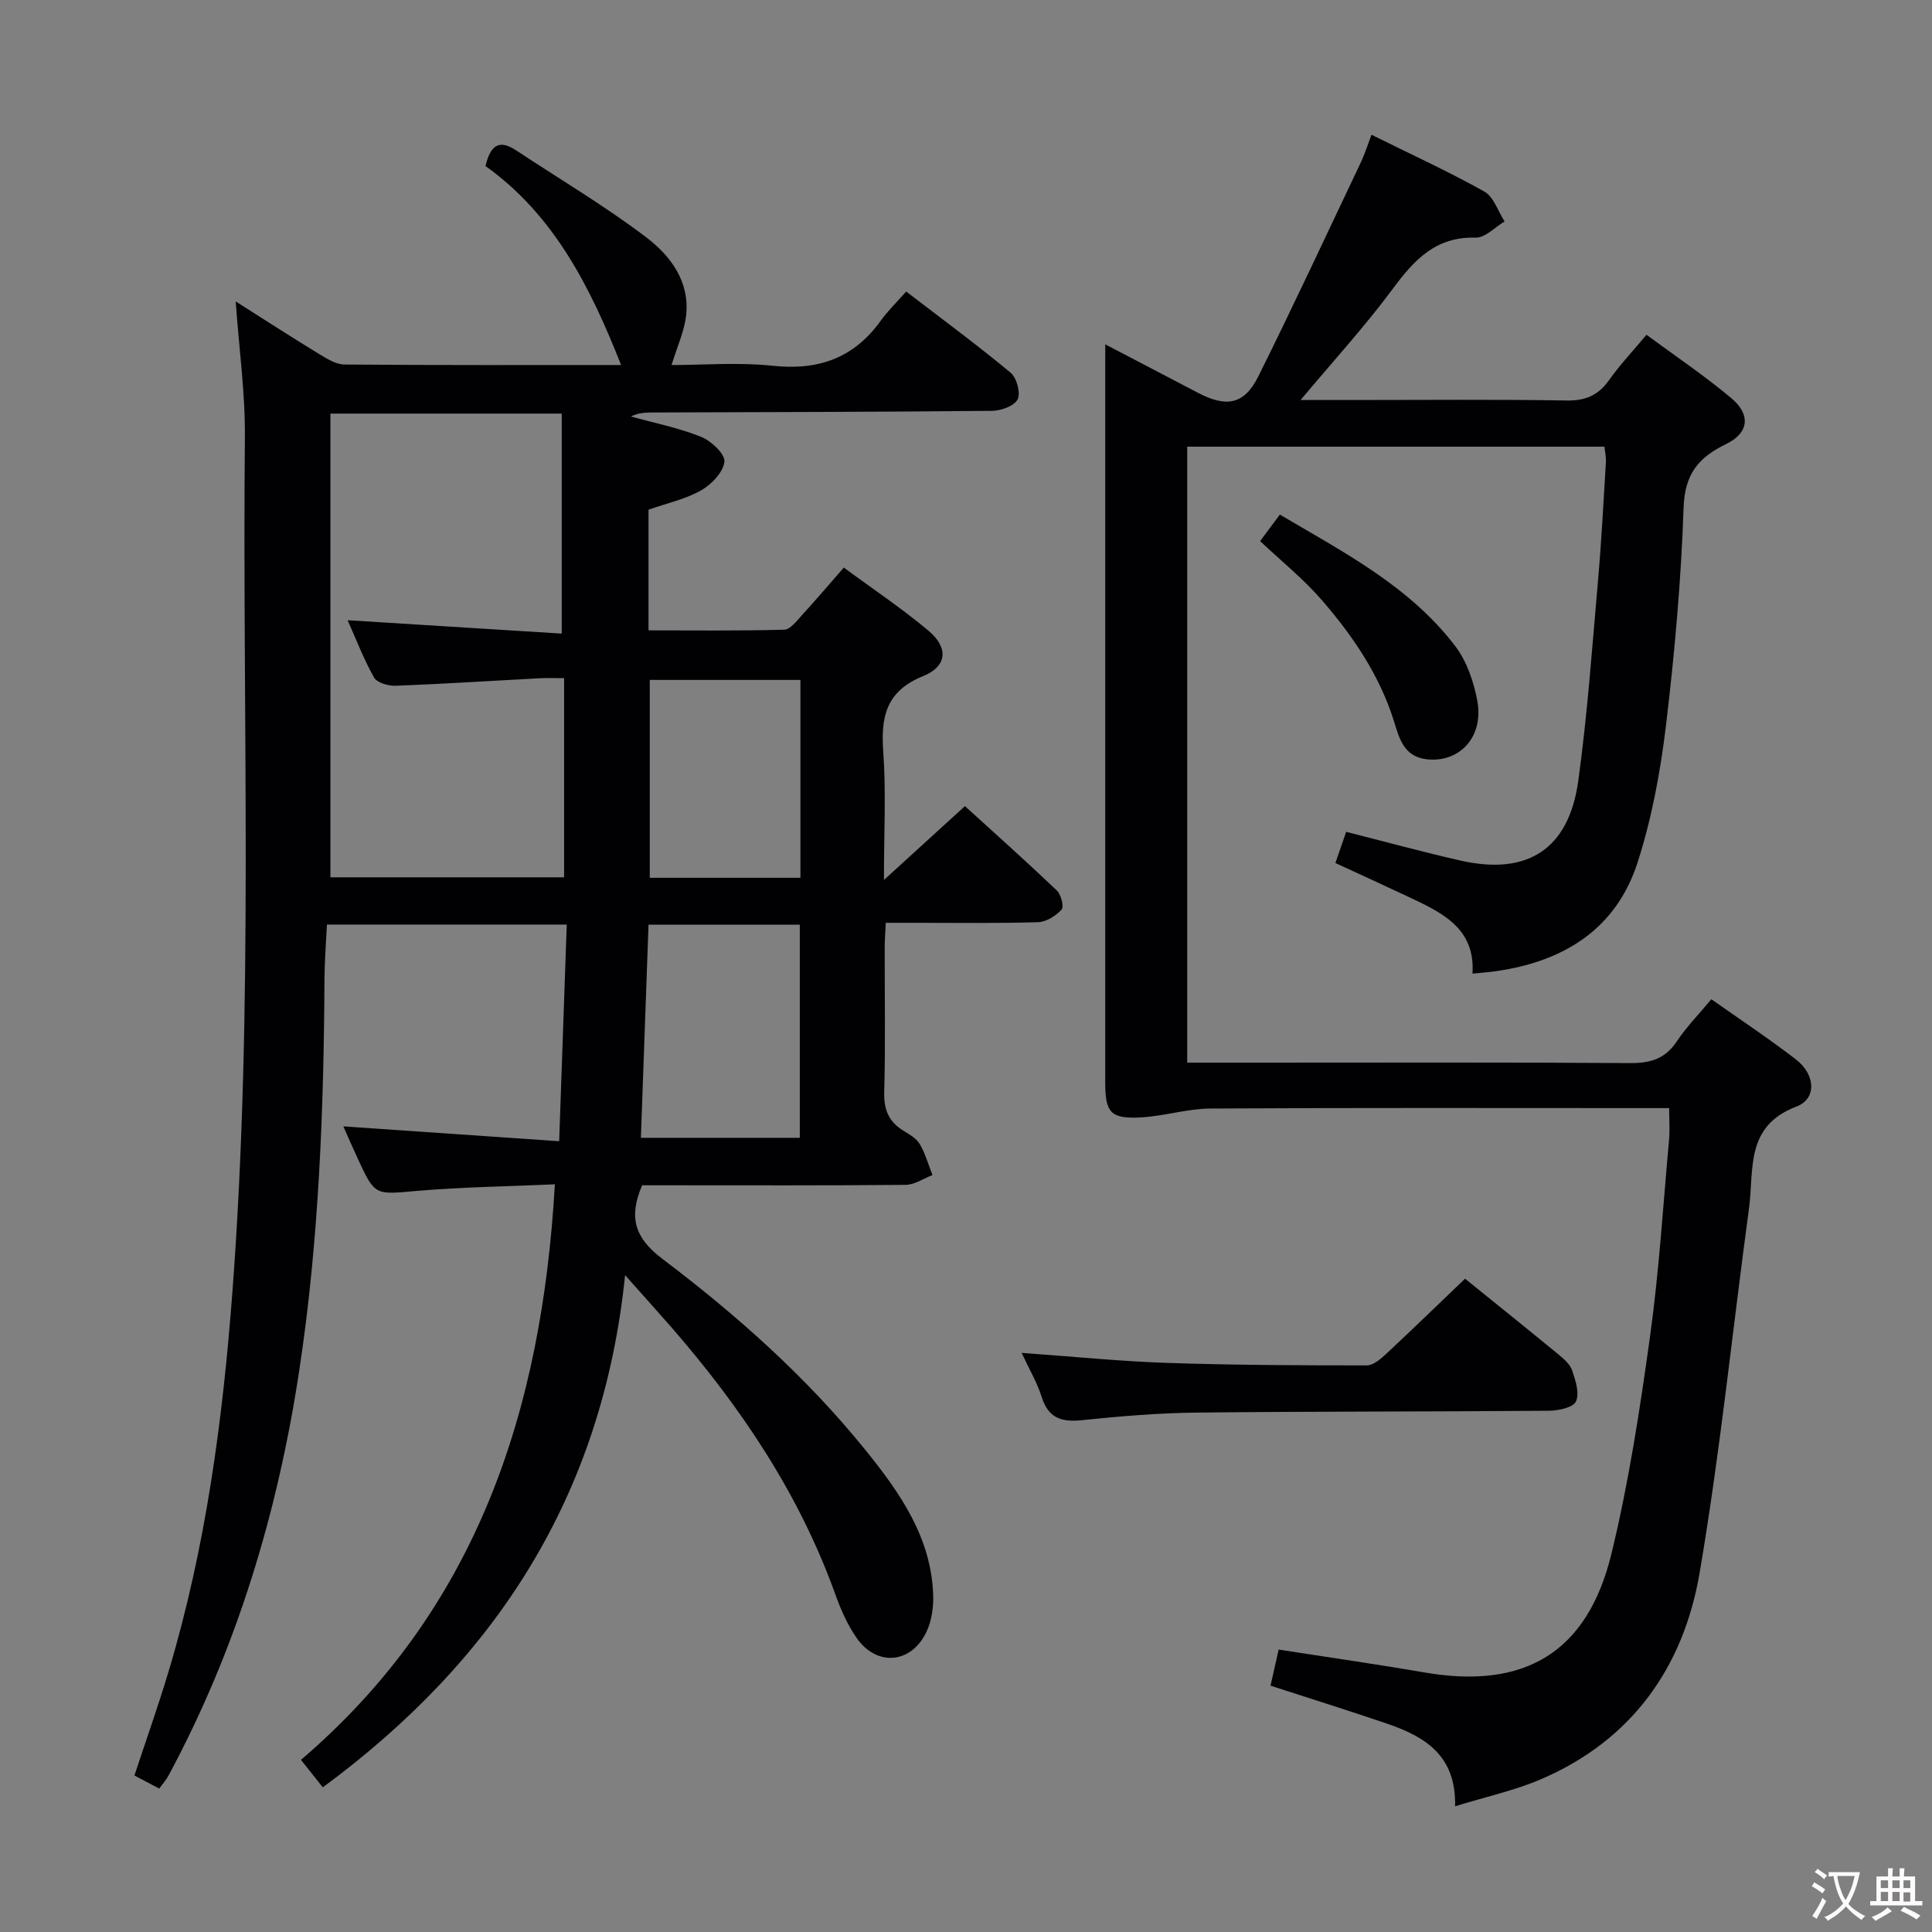 <svg enable-background="new 0 0 400 400" viewBox="0 0 400 400" xmlns="http://www.w3.org/2000/svg"><rect x="0" y="0" width="400" height="400" fill="#808080" stroke="none"/><g fill="#010103"><path d="m48.8 62.41c6.25 3.96 11.65 7.46 17.14 10.8 1.66 1.01 3.57 2.24 5.37 2.26 19.14.16 38.29.1 57.28.1-6.31-15.99-13.8-30.99-28.07-41.19.99-4.2 2.72-5.64 6.32-3.26 9 5.95 18.32 11.47 26.9 17.97 5 3.78 9.08 9.13 8.32 16.15-.36 3.33-1.87 6.54-3.02 10.34 6.44 0 13.76-.61 20.94.15 9.46 1.01 16.83-1.59 22.39-9.36 1.45-2.02 3.27-3.77 5.25-6.01 7.56 5.8 14.75 11.1 21.6 16.79 1.27 1.05 2.13 4.19 1.47 5.53-.67 1.37-3.44 2.36-5.3 2.38-23.33.23-46.66.26-69.99.34-1.57.01-3.14 0-4.78.83 4.86 1.35 9.86 2.34 14.51 4.2 2.1.84 5.02 3.57 4.85 5.15-.23 2.18-2.67 4.73-4.83 5.95-3.27 1.84-7.12 2.67-10.88 3.99v24.99c9.54 0 18.82.12 28.1-.14 1.26-.03 2.59-1.83 3.67-3.01 2.8-3.06 5.49-6.22 8.66-9.85 5.96 4.4 12.03 8.44 17.57 13.11 4.15 3.5 3.84 7.34-1.15 9.36-7.66 3.1-8.78 8.4-8.25 15.67.6 8.28.14 16.65.14 26.54 6.02-5.49 11.16-10.18 16.77-15.29 6.42 5.84 12.83 11.56 19.04 17.48.87.83 1.5 3.37.97 3.94-1.2 1.3-3.17 2.56-4.87 2.61-8.49.26-17 .12-25.5.13-1.82 0-3.64 0-6.03 0-.08 1.87-.22 3.47-.22 5.06-.02 10 .16 20-.1 30-.09 3.56.89 6.06 3.86 7.91 1.26.79 2.76 1.6 3.47 2.8 1.18 1.98 1.8 4.29 2.66 6.46-1.85.7-3.69 2-5.55 2.02-16.5.16-33 .09-49.5.09-1.8 0-3.61 0-5.06 0-2.87 6.66-1.51 10.92 4.16 15.21 15.43 11.66 29.89 24.52 42.1 39.64 7.14 8.84 13.69 18.17 14 30.2.06 2.41-.33 5.06-1.32 7.24-3.09 6.78-10.34 7.48-14.57 1.38-1.86-2.69-3.24-5.81-4.35-8.91-7.47-20.84-19.57-38.82-33.99-55.39-2.8-3.21-5.66-6.37-9.56-10.76-4.68 45.69-26.78 79.64-62.59 106.04-1.35-1.7-2.72-3.44-4.52-5.69 36.45-31.16 49.89-72.31 52.57-119.16-9.8.44-19.25.56-28.64 1.37-8.59.74-8.57 1.08-12.15-6.64-1.02-2.21-1.99-4.45-3.01-6.73 14.88 1.03 29.41 2.03 44.69 3.08.54-15.42 1.05-29.96 1.57-44.86-16.78 0-32.85 0-49.65 0-.18 3.73-.49 7.48-.51 11.23-.14 27.13-1.15 54.23-5.22 81.08-4.46 29.41-12.93 57.63-27.11 83.95-.46.85-1.13 1.58-1.88 2.62-1.72-.9-3.29-1.73-5.14-2.7 2.41-7.31 4.95-14.45 7.12-21.7 7.66-25.59 11.16-51.83 13.17-78.44 4.45-58.9 2.03-117.86 2.58-176.8.1-9.09-1.18-18.16-1.9-28.25zm19.61 23.22v96.01h48.38c0-13.73 0-27.16 0-41.23-1.77 0-3.4-.07-5.01.01-9.95.53-19.9 1.18-29.85 1.56-1.52.06-3.86-.61-4.48-1.7-2.15-3.79-3.71-7.92-5.48-11.87 15.19.95 29.86 1.87 44.33 2.77 0-15.91 0-30.63 0-45.55-16.33 0-31.94 0-47.89 0zm97.18 149.94c0-14.93 0-29.61 0-44.12-10.66 0-20.9 0-31.32 0-.53 14.9-1.05 29.41-1.58 44.12zm.13-53.83c0-13.94 0-27.49 0-40.97-10.62 0-20.95 0-31.19 0v40.97z"/><path d="m228.83 71.29c6.92 3.62 13.04 6.8 19.15 10.01 5.96 3.13 9.64 2.47 12.55-3.39 7.31-14.7 14.24-29.6 21.28-44.43.76-1.61 1.29-3.34 2.14-5.58 8.09 4.01 15.9 7.58 23.37 11.76 1.94 1.09 2.82 4.08 4.19 6.19-2 1.18-4.03 3.41-5.99 3.35-8.22-.24-12.67 4.54-17.11 10.53-5.79 7.82-12.4 15.04-19.14 23.09h11.11c14.66 0 29.33-.15 43.99.1 3.93.07 6.56-1.1 8.79-4.25 2.2-3.11 4.84-5.9 7.73-9.36 5.97 4.41 12.03 8.48 17.58 13.14 4.06 3.41 3.62 7.2-1.1 9.49-5.73 2.77-8.56 6.21-8.8 13.14-.51 15.1-1.86 30.21-3.66 45.21-1.14 9.5-2.92 19.08-5.83 28.17-4.47 13.95-15.37 20.65-29.48 22.63-1.32.19-2.65.28-4.74.49.63-9.59-6.59-12.76-13.62-16.07-4.79-2.26-9.61-4.45-14.76-6.83.75-2.19 1.44-4.17 2.23-6.46 8.01 2.03 15.78 4.16 23.62 5.94 13.93 3.17 22.49-2.33 24.44-16.53 1.9-13.81 2.88-27.75 4.1-41.65.71-8.11 1.12-16.24 1.62-24.36.06-.95-.18-1.92-.3-3.14-28.81 0-57.4 0-86.39 0v127.53h14.67c25.66 0 51.32-.09 76.98.09 4.21.03 7.27-.84 9.69-4.46 2.01-3.02 4.6-5.66 7.18-8.76 5.93 4.19 11.87 8.12 17.49 12.45 4.05 3.11 4.4 8.16.11 9.78-10.72 4.05-8.73 13.17-9.81 21.11-3.42 25.16-5.96 50.46-10.23 75.46-3.34 19.57-14.1 34.73-33.02 42.77-5.42 2.3-11.29 3.57-17.6 5.52.26-10.55-6.29-14.44-14.07-17.1-7.83-2.67-15.74-5.14-24.14-7.87.51-2.25 1.06-4.73 1.68-7.47 10.29 1.6 20.26 3.02 30.18 4.73 20.73 3.59 33.75-4.09 38.73-24.6 3.59-14.79 5.9-29.93 7.99-45.02 1.87-13.48 2.7-27.11 3.93-40.68.18-1.95.02-3.93.02-6.54-1.78 0-3.4 0-5.02 0-29.99 0-59.99-.09-89.98.09-4.76.03-9.5 1.56-14.27 1.83-6.38.36-7.49-.94-7.49-7.33-.01-48.99 0-97.98 0-146.97.01-1.62.01-3.23.01-5.75z"/><path d="m211.52 280.1c10.54.75 20.27 1.74 30.02 2.07 13.81.47 27.63.52 41.45.52 1.36 0 2.9-1.36 4.05-2.43 5.46-5.09 10.82-10.29 16.28-15.52 6.63 5.36 12.99 10.46 19.29 15.64 1.14.94 2.45 2.06 2.89 3.36.7 2.06 1.55 4.7.79 6.41-.55 1.24-3.6 1.91-5.54 1.93-24.32.2-48.65.12-72.98.38-7.96.09-15.93.76-23.85 1.58-4.25.44-6.9-.5-8.26-4.84-.92-2.94-2.55-5.67-4.14-9.1z"/><path d="m260.89 112.03c1.3-1.75 2.48-3.33 4.09-5.49 13.18 7.79 26.8 14.78 36.29 27.2 2.41 3.15 3.86 7.41 4.59 11.37 1.38 7.5-3.7 12.85-10.47 12.09-4.72-.53-5.69-4.34-6.72-7.68-3.02-9.75-8.62-17.94-15.18-25.48-3.69-4.22-8.13-7.8-12.6-12.01z"/></g><path d="m377.9 391.2c-.2.3-.4.5-.6.8-.7-.6-1.4-1-2.2-1.5.2-.3.4-.5.5-.8.6.4 1.4.8 2.3 1.5zm-1.8 6.1c-.2-.2-.5-.4-.9-.6.4-.6.8-1.2 1.2-1.9s.7-1.3.9-1.9c.3.3.5.5.8.7-.7 1.3-1.4 2.6-2 3.7zm2.2-9c-.3.3-.5.5-.6.8-.6-.6-1.3-1.1-2-1.5.3-.3.5-.5.6-.7.6.5 1.3.9 2 1.4zm.3.2v-.9h2 4.5c-.3 1.3-.6 2.5-1 3.6s-.9 2.1-1.4 3c.4.5 1 1 1.6 1.4s1.2.8 1.9 1.1c-.3.2-.5.4-.8.8-.4-.3-1-.7-1.6-1.2s-1.2-1.1-1.6-1.6c-.5.6-1.1 1.1-1.7 1.6s-1.4.9-2.1 1.4c-.1-.3-.3-.5-.7-.8.6-.2 1.2-.5 1.9-1s1.4-1.1 2-1.8c-.5-.8-.9-1.6-1.2-2.5s-.6-2-.8-3.2c-.4.1-.7.1-1 .1zm2.5 2.7c.3 1 .7 1.7 1 2.2.3-.5.6-1.1 1-2s.6-1.9.9-3h-3.2-.4c.1.9.3 1.8.7 2.8z" fill="#fcfafa"/><path d="m396.5 388.5v1.5 3.6h1.5v.9c-.4 0-1 0-1.7 0h-7.9c-.5 0-.9 0-1.2 0v-.9h1.3v-3.5c0-.7 0-1.2 0-1.6h2.4c0-.8 0-1.4 0-1.7h1c0 .3-.1.8-.1 1.7h1.5c0-.8 0-1.4 0-1.7h1c0 .3-.1.9-.1 1.7zm-8.2 9.2c-.2-.3-.5-.5-.8-.8.8-.3 1.4-.6 1.9-.9s1-.7 1.4-1.1c.3.3.6.5.9.8-1.6 1-2.8 1.6-3.4 2zm2.6-6.8v-1.6h-1.5v1.6zm0 2.7v-1.9h-1.5v1.9zm2.4-2.7v-1.6h-1.5v1.6zm0 2.7v-1.9h-1.5v1.9zm.2 2 .7-.8c.4.2.9.5 1.6.8s1.3.7 1.8 1c-.3.3-.5.5-.8.8-.4-.3-1.5-1-3.3-1.8zm2-4.7v-1.6h-1.4v1.6zm0 2.8v-1.9h-1.4v1.9z" fill="#fcfafa"/></svg>